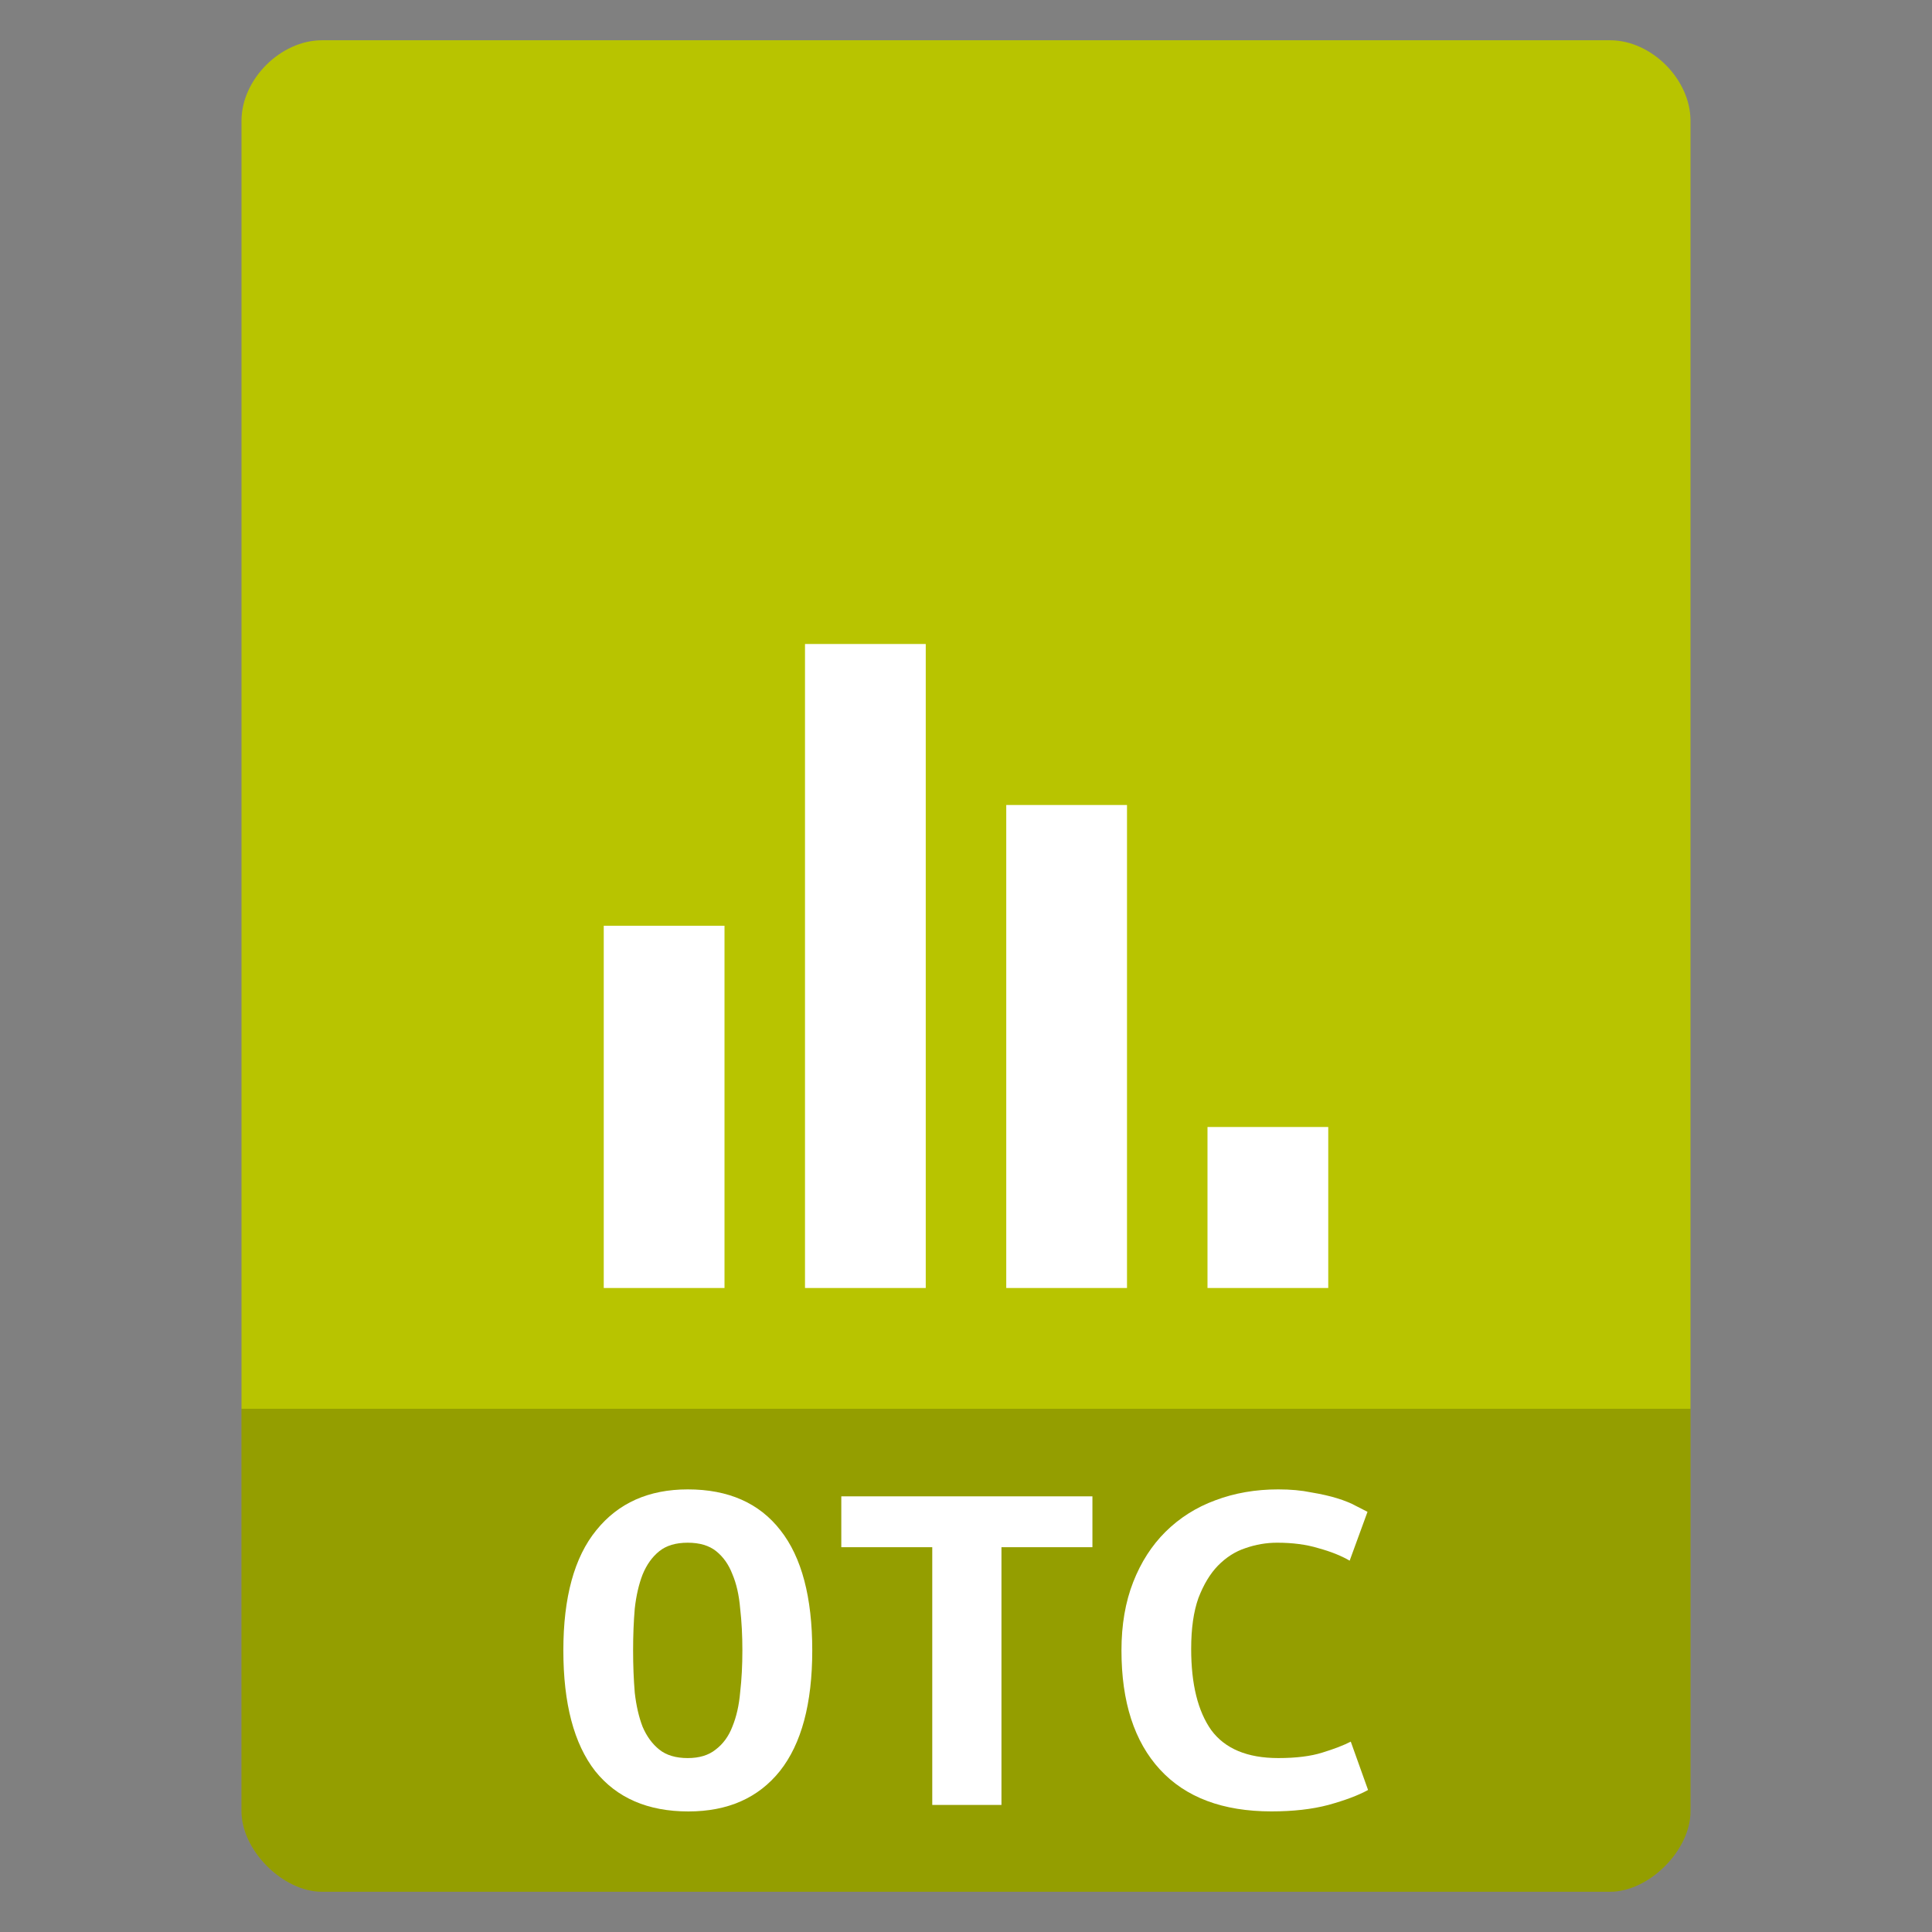 <svg width="48" xmlns="http://www.w3.org/2000/svg" viewBox="0 0 48 48" height="48">
<rect x="0" y="0" width="48" height="48" fill="#808080" stroke="none"/>
<path style="fill:#b8c400" d="M 8 1 C 6.971 1 6 1.971 6 3 L 6 14 L 6 45 C 6 45.971 7.029 47 8 47 L 40 47 C 40.971 47 42 45.971 42 45 L 42 14 L 42 3 C 42 1.971 41.029 1 40 1 L 29 1 L 19 1 L 8 1 z "/>
<path style="fill-opacity:.196" d="m 6,35 0,10 c 0,0.971 1.029,2 2,2 l 32,0 c 0.971,0 2,-1.029 2,-2 l 0,-10 z"/>
<g style="fill:#fff">
<g transform="translate(0 -2)">
<path d="m 25,34 0,-12 3,0 0,12 z"/>
<path d="m 20,34 0,-16 3,0 0,16 z"/>
<path d="m 15,34 0,-9 3,0 0,9 z"/>
<path d="m 30,34 0,-4 3,0 0,4 z"/>
</g>
<g style="word-spacing:0;line-height:125%;letter-spacing:0" transform="scale(1.058 .945)">
<path d="m 14.867,43.39 c -2e-6,0.393 0.013,0.765 0.039,1.114 0.035,0.341 0.096,0.638 0.183,0.891 0.096,0.253 0.227,0.454 0.393,0.603 0.166,0.149 0.389,0.223 0.668,0.223 0.271,1e-6 0.489,-0.074 0.655,-0.223 0.175,-0.149 0.306,-0.349 0.393,-0.603 0.096,-0.262 0.157,-0.564 0.183,-0.904 0.035,-0.341 0.052,-0.708 0.052,-1.101 -5e-6,-0.393 -0.017,-0.76 -0.052,-1.101 -0.026,-0.349 -0.087,-0.651 -0.183,-0.904 -0.087,-0.253 -0.214,-0.454 -0.38,-0.603 -0.166,-0.149 -0.389,-0.223 -0.668,-0.223 -0.28,7e-6 -0.502,0.074 -0.668,0.223 -0.166,0.149 -0.297,0.354 -0.393,0.616 -0.087,0.253 -0.149,0.55 -0.183,0.891 -0.026,0.341 -0.039,0.708 -0.039,1.101 m -1.638,0 c 0,-1.398 0.258,-2.451 0.773,-3.158 0.515,-0.716 1.232,-1.075 2.149,-1.075 0.952,8e-6 1.678,0.358 2.176,1.075 0.498,0.708 0.747,1.761 0.747,3.158 -6e-6,1.398 -0.253,2.455 -0.76,3.172 -0.507,0.708 -1.223,1.062 -2.149,1.062 -0.952,0 -1.682,-0.354 -2.189,-1.062 -0.498,-0.716 -0.747,-1.774 -0.747,-3.172"/>
<path d="m 25.653,39.34 0,1.337 -2.136,0 0,6.776 -1.625,0 0,-6.776 -2.136,0 0,-1.337 5.898,0"/>
<path d="m 29.86,47.623 c -1.145,0 -2.018,-0.367 -2.621,-1.101 -0.603,-0.734 -0.904,-1.778 -0.904,-3.132 -1e-6,-0.673 0.092,-1.271 0.275,-1.795 0.183,-0.524 0.437,-0.965 0.76,-1.324 0.332,-0.367 0.721,-0.642 1.166,-0.826 0.454,-0.192 0.948,-0.288 1.481,-0.288 0.288,8e-6 0.546,0.026 0.773,0.079 0.236,0.044 0.441,0.096 0.616,0.157 0.175,0.061 0.319,0.127 0.432,0.197 0.122,0.07 0.214,0.122 0.275,0.157 l -0.419,1.284 c -0.201,-0.131 -0.446,-0.24 -0.734,-0.328 -0.28,-0.096 -0.603,-0.144 -0.97,-0.144 -0.253,7e-6 -0.502,0.048 -0.747,0.144 -0.236,0.087 -0.45,0.24 -0.642,0.459 -0.183,0.21 -0.336,0.494 -0.459,0.852 -0.114,0.358 -0.17,0.804 -0.17,1.337 -2e-6,0.926 0.157,1.638 0.472,2.136 0.323,0.489 0.848,0.734 1.573,0.734 0.419,10e-7 0.764,-0.048 1.035,-0.144 0.28,-0.096 0.502,-0.192 0.668,-0.288 l 0.406,1.271 c -0.227,0.14 -0.537,0.271 -0.931,0.393 -0.384,0.114 -0.83,0.17 -1.337,0.17"/>
</g>
</g>
</svg>
